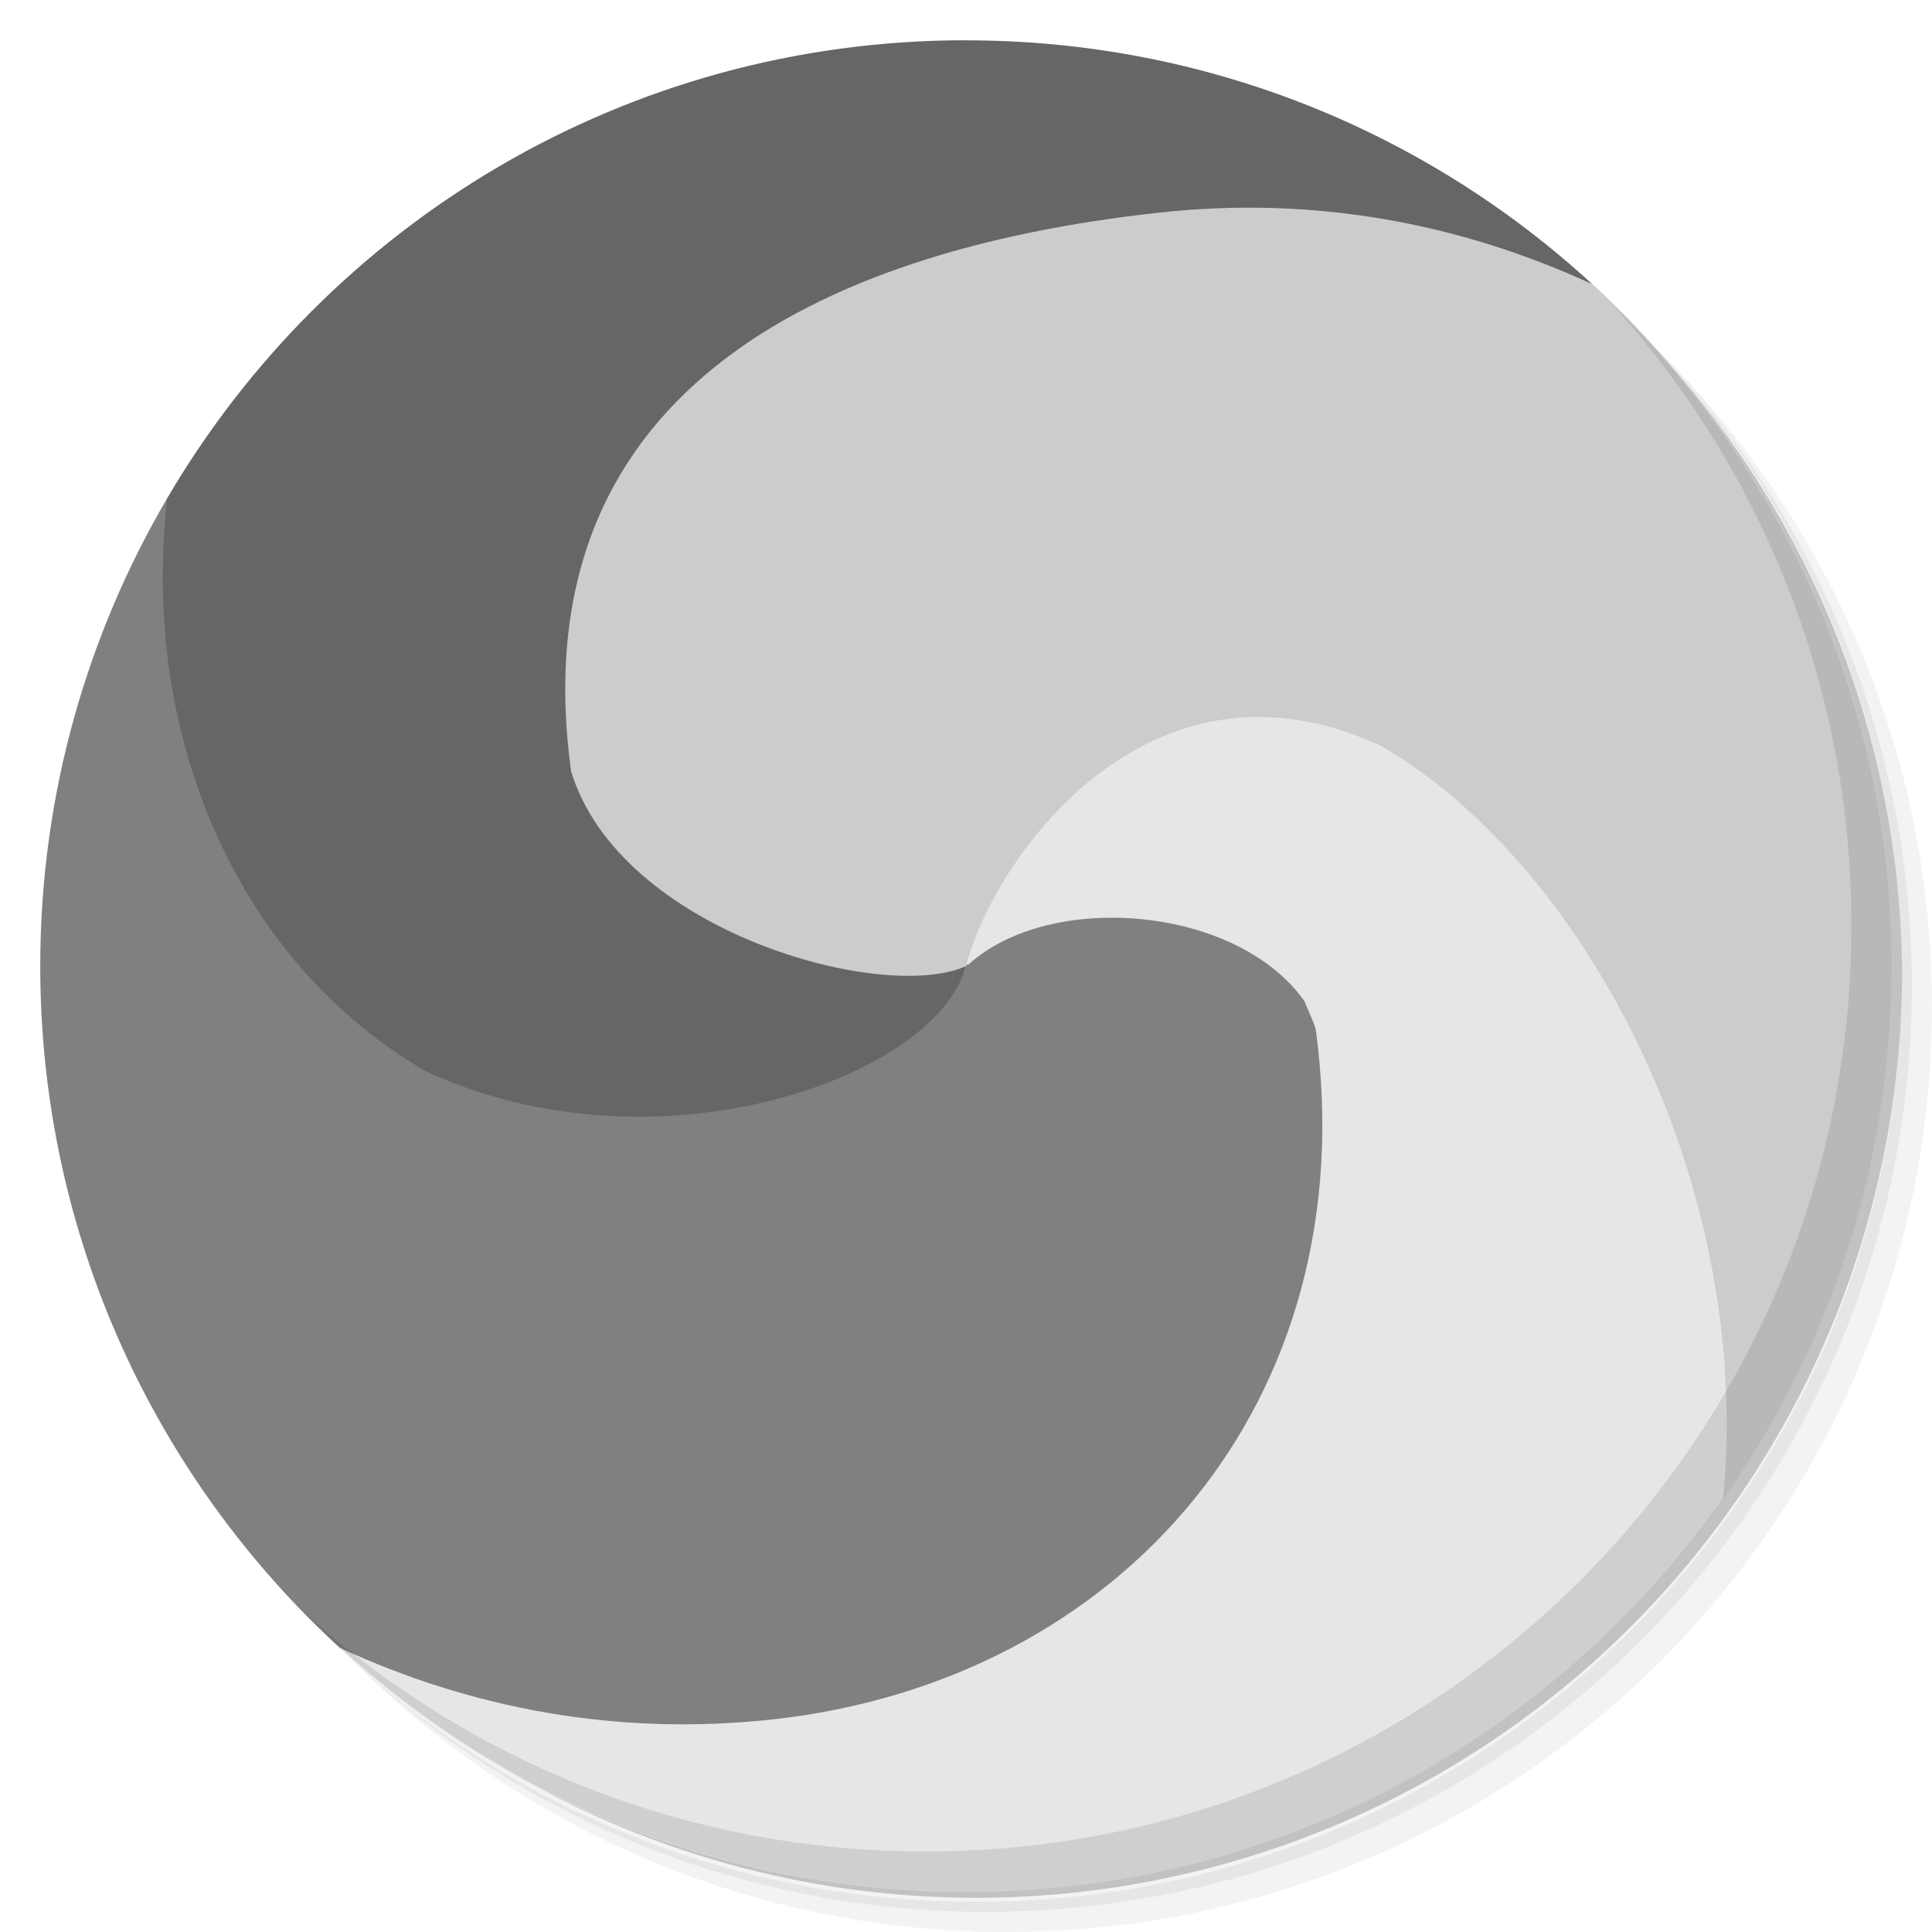 <?xml version="1.0" encoding="UTF-8" standalone="no"?>
<svg
   xmlns:dc="http://purl.org/dc/elements/1.1/"
   xmlns:cc="http://creativecommons.org/ns#"
   xmlns:rdf="http://www.w3.org/1999/02/22-rdf-syntax-ns#"
   xmlns:svg="http://www.w3.org/2000/svg"
   xmlns="http://www.w3.org/2000/svg"
   xmlns:sodipodi="http://sodipodi.sourceforge.net/DTD/sodipodi-0.dtd"
   xmlns:inkscape="http://www.inkscape.org/namespaces/inkscape"
   viewBox="0 0 48 48"
   id="svg2"
   version="1.1"
   inkscape:version="0.92.2 5c3e80d, 2017-08-06"
   sodipodi:docname="zaz.svg">
  <defs
     id="defs26" />
  <sodipodi:namedview
     pagecolor="#ffffff"
     bordercolor="#666666"
     borderopacity="1"
     objecttolerance="10"
     gridtolerance="10"
     guidetolerance="10"
     inkscape:pageopacity="0"
     inkscape:pageshadow="2"
     inkscape:window-width="1846"
     inkscape:window-height="1025"
     id="namedview24"
     showgrid="false"
     inkscape:zoom="4.9166667"
     inkscape:cx="-12.101695"
     inkscape:cy="24"
     inkscape:window-x="74"
     inkscape:window-y="27"
     inkscape:window-maximized="1"
     inkscape:current-layer="svg2" />
  <g
     id="g4">
    <path
       d="m 36.31 5 c 5.859 4.062 9.688 10.831 9.688 18.5 c 0 12.426 -10.07 22.5 -22.5 22.5 c -7.669 0 -14.438 -3.828 -18.5 -9.688 c 1.037 1.822 2.306 3.499 3.781 4.969 c 4.085 3.712 9.514 5.969 15.469 5.969 c 12.703 0 23 -10.298 23 -23 c 0 -5.954 -2.256 -11.384 -5.969 -15.469 c -1.469 -1.475 -3.147 -2.744 -4.969 -3.781 z m 4.969 3.781 c 3.854 4.113 6.219 9.637 6.219 15.719 c 0 12.703 -10.297 23 -23 23 c -6.081 0 -11.606 -2.364 -15.719 -6.219 c 4.16 4.144 9.883 6.719 16.219 6.719 c 12.703 0 23 -10.298 23 -23 c 0 -6.335 -2.575 -12.06 -6.719 -16.219 z"
       style="opacity:0.05"
       id="path6" />
    <path
       d="m 41.28 8.781 c 3.712 4.085 5.969 9.514 5.969 15.469 c 0 12.703 -10.297 23 -23 23 c -5.954 0 -11.384 -2.256 -15.469 -5.969 c 4.113 3.854 9.637 6.219 15.719 6.219 c 12.703 0 23 -10.298 23 -23 c 0 -6.081 -2.364 -11.606 -6.219 -15.719 z"
       style="opacity:0.1"
       id="path8" />
    <path
       d="m 31.25 2.375 c 8.615 3.154 14.75 11.417 14.75 21.13 c 0 12.426 -10.07 22.5 -22.5 22.5 c -9.708 0 -17.971 -6.135 -21.12 -14.75 a 23 23 0 0 0 44.875 -7 a 23 23 0 0 0 -16 -21.875 z"
       style="opacity:0.2"
       id="path10" />
  </g>
  <path
     d="m 12,20 c 1.203,3.988 9.961,4.934 12.004,3.997 C 33,9 41,28 42.817,37.216 c 2.631,-3.74 4.188,-8.298 4.188,-13.219 0,-6.685 -2.853,-12.704 -7.406,-16.906 C 24.854,-1.84 12,8 12,20"
     style="fill:#cccccc;fill-opacity:1;stroke:none;fill-rule:evenodd"
     id="path12" />
  <path
     d="m 24 1 c -8.465 0 -15.851 4.564 -19.844 11.375 -5.504 14.971 17.04 22.352 19.844 11.625 -2.043 0.938 -8.609 -0.855 -9.813 -4.844 -1.262 -9.27 5.977 -12.93 14.625 -13.875 3.857 -0.421 7.48 0.271 10.75 1.781 -4.095 -3.765 -9.56 -6.06 -15.563 -6.06"
     style="fill:#666666;fill-opacity:1;stroke:none;fill-rule:evenodd"
     id="path14" />
  <path
     d="m 31.31 17.813 c -4.04 -0.02 -6.711 3.918 -7.313 6.188 3.218 8.174 -5.919 16.502 -15.562 16.942 4.095 3.765 9.56 6.06 15.563 6.06 7.782 0 14.651 -3.866 18.813 -9.781 0.763 -7.928 -3.521 -15.823 -8.5 -18.688 -1.066 -0.496 -2.07 -0.715 -3 -0.719 z"
     style="fill:#e6e6e6;fill-opacity:1;stroke:none;fill-rule:nonzero"
     id="path16" />
  <path
     d="m 4.156 12.375 c -1.999 3.409 -3.156 7.387 -3.156 11.625 c 0 6.701 2.865 12.734 7.438 16.938 3.271 1.511 6.892 2.202 10.75 1.781 8.648 -0.945 14.762 -7.879 13.5 -17.16 -0.084 -0.247 -0.197 -0.481 -0.281 -0.688 -1.692 -2.384 -6.331 -2.741 -8.346 -0.907 0.008 -0.004 -0.027 -0.004 -0.031 0 -0.008 0.004 -0.02 0.027 -0.031 0.031 c -0.734 2.793 -7.719 5.262 -13.406 2.625 -4.466 -2.563 -7.137 -8.03 -6.438 -14.25"
     style="fill:#808080;fill-opacity:1;stroke:none;fill-rule:nonzero"
     id="path18" />
  <g
     id="g20">
    <path
       d="m 40.03 7.531 c 3.712 4.084 5.969 9.514 5.969 15.469 0 12.703 -10.297 23 -23 23 c -5.954 0 -11.384 -2.256 -15.469 -5.969 4.178 4.291 10.01 6.969 16.469 6.969 c 12.703 0 23 -10.298 23 -23 0 -6.462 -2.677 -12.291 -6.969 -16.469 z"
       style="opacity:0.1"
       id="path22" />
  </g>
</svg>
